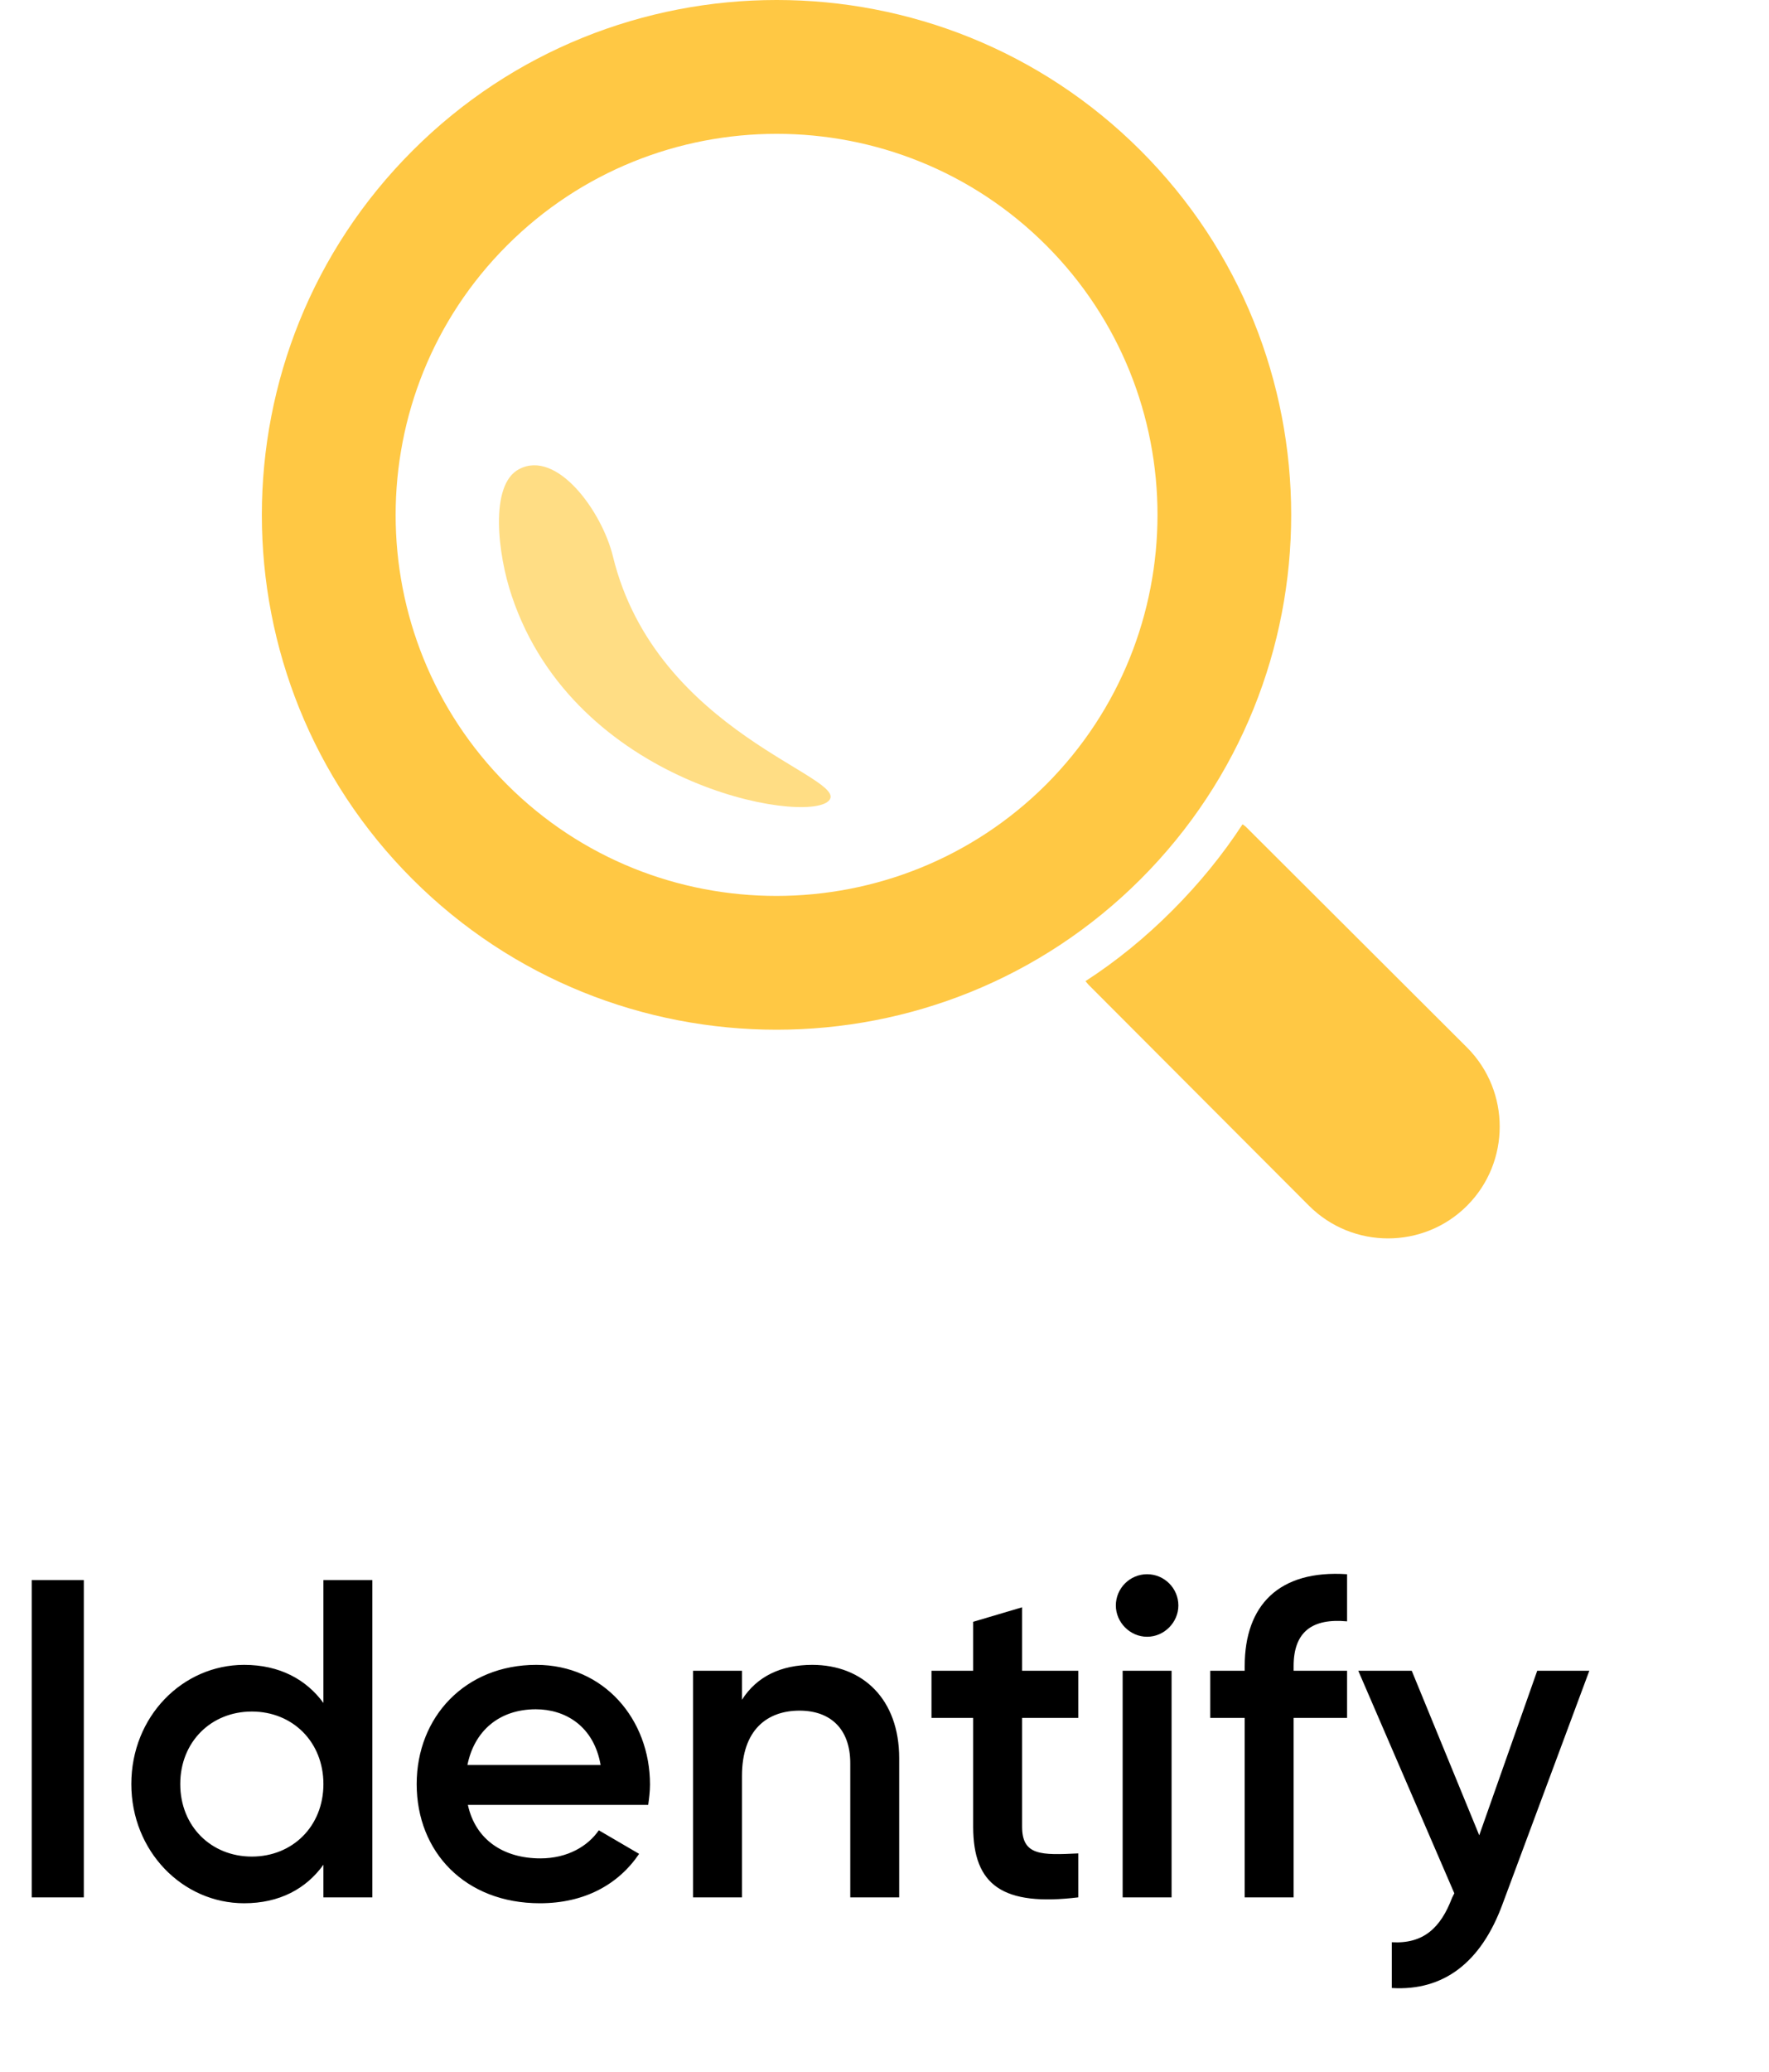 <svg width="164" height="192" viewBox="0 0 164 192" fill="none" xmlns="http://www.w3.org/2000/svg">
<path d="M2.94 146.428V175.828H7.77V146.428H2.94ZM29.983 146.428V157.81C28.387 155.626 25.909 154.282 22.633 154.282C16.921 154.282 12.175 159.07 12.175 165.328C12.175 171.544 16.921 176.374 22.633 176.374C25.909 176.374 28.387 175.03 29.983 172.804V175.828H34.519V146.428H29.983ZM23.347 172.048C19.567 172.048 16.711 169.234 16.711 165.328C16.711 161.422 19.567 158.608 23.347 158.608C27.127 158.608 29.983 161.422 29.983 165.328C29.983 169.234 27.127 172.048 23.347 172.048ZM43.376 167.26H60.092C60.176 166.672 60.26 166 60.26 165.37C60.26 159.322 55.976 154.282 49.718 154.282C43.124 154.282 38.63 159.112 38.63 165.328C38.63 171.628 43.124 176.374 50.054 176.374C54.17 176.374 57.32 174.652 59.252 171.796L55.514 169.612C54.506 171.082 52.616 172.216 50.096 172.216C46.736 172.216 44.09 170.536 43.376 167.26ZM43.334 163.564C43.964 160.414 46.274 158.398 49.676 158.398C52.406 158.398 55.052 159.952 55.682 163.564H43.334ZM75.297 154.282C72.442 154.282 70.174 155.332 68.787 157.516V154.828H64.251V175.828H68.787V164.572C68.787 160.288 71.139 158.524 74.121 158.524C76.978 158.524 78.826 160.204 78.826 163.396V175.828H83.362V162.934C83.362 157.474 80.001 154.282 75.297 154.282ZM99.964 159.196V154.828H94.756V148.948L90.22 150.292V154.828H86.356V159.196H90.22V169.276C90.22 174.736 92.992 176.668 99.964 175.828V171.754C96.52 171.922 94.756 171.964 94.756 169.276V159.196H99.964ZM106.346 151.678C107.942 151.678 109.244 150.334 109.244 148.78C109.244 147.184 107.942 145.882 106.346 145.882C104.75 145.882 103.448 147.184 103.448 148.78C103.448 150.334 104.75 151.678 106.346 151.678ZM104.078 175.828H108.614V154.828H104.078V175.828ZM124.884 150.25V145.882C118.584 145.462 115.392 148.738 115.392 154.408V154.828H112.2V159.196H115.392V175.828H119.928V159.196H124.884V154.828H119.928V154.408C119.928 151.174 121.692 149.956 124.884 150.25ZM142.513 154.828L137.137 170.074L130.879 154.828H125.923L134.827 175.45L134.617 175.87C133.567 178.642 131.971 180.154 129.031 179.986V184.228C133.861 184.522 137.305 181.834 139.279 176.5L147.343 154.828H142.513Z" fill="black"/>
<path d="M136.01 97.077L115.525 76.641C115.421 76.537 115.3 76.462 115.192 76.388C113.351 79.218 111.15 81.908 108.666 84.392C106.185 86.875 103.491 89.076 100.631 90.922C100.732 91.027 100.808 91.151 100.911 91.252L121.355 111.735C125.401 115.774 131.972 115.77 136.005 111.735C140.042 107.695 140.045 101.122 136.01 97.077Z" fill="#FFC844"/>
<path d="M105.747 13.953C87.138 -4.652 56.863 -4.652 38.251 13.958C19.621 32.563 19.619 62.86 38.237 81.472C56.856 100.075 87.138 100.075 105.747 81.47C124.357 62.86 124.355 32.561 105.747 13.953ZM47.01 72.709C33.232 58.931 33.236 36.499 47.014 22.735C60.793 8.959 83.21 8.959 96.984 22.728C110.753 36.499 110.749 58.906 96.984 72.704C83.208 86.439 60.793 86.49 47.01 72.709Z" fill="#FFC844"/>
<path d="M56.823 51.56C55.811 47.402 51.643 41.631 48.135 43.47C45.356 44.888 46.139 51.393 47.449 55.24C53.307 72.732 74.609 76.429 76.824 74.217C79.002 72.041 60.835 68.02 56.823 51.56Z" fill="#FFDD84"/>
</svg>
